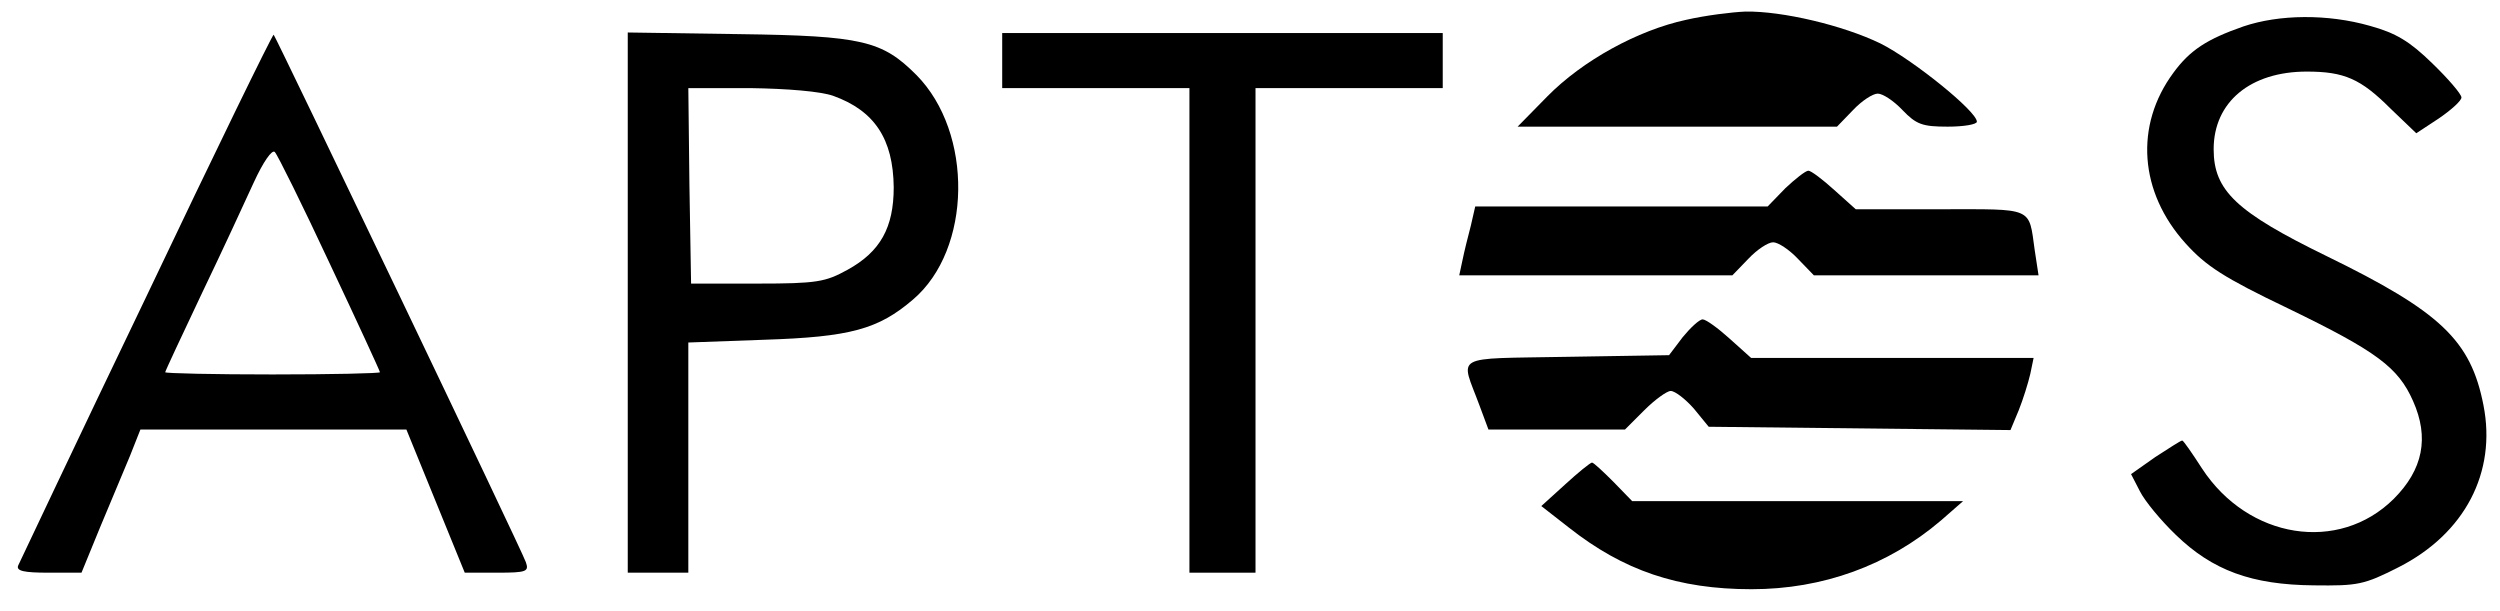<?xml version="1.0" standalone="no"?>
<!DOCTYPE svg PUBLIC "-//W3C//DTD SVG 20010904//EN"
 "http://www.w3.org/TR/2001/REC-SVG-20010904/DTD/svg10.dtd">
<svg version="1.0" xmlns="http://www.w3.org/2000/svg"
 width="454pt" height="111pt" viewBox="0 0 454 111"
 preserveAspectRatio="xMidYMid meet">

<g transform="translate(0,111) scale(0.1,-0.1)"
fill="#000000" stroke="none">
<path d="M3062 1074 c-88 -19 -188 -74 -252 -139 l-54 -55 290 0 290 0 29 30
c16 17 36 30 45 30 9 0 29 -13 45 -30 25 -26 36 -30 82 -30 29 0 53 4 53 9 0
19 -117 113 -175 142 -68 33 -178 59 -245 58 -25 -1 -73 -7 -108 -15z"/>
<path d="M4074 1062 c-66 -23 -97 -43 -127 -84 -71 -96 -62 -217 22 -310 37
-41 69 -62 186 -118 161 -78 200 -107 227 -168 30 -67 18 -125 -35 -178 -100
-99 -264 -73 -348 55 -18 28 -34 51 -36 51 -3 0 -24 -14 -49 -30 l-44 -31 16
-31 c9 -18 38 -53 65 -79 67 -65 138 -91 251 -92 80 -1 91 1 154 33 120 61
178 172 154 294 -23 118 -78 170 -285 271 -164 80 -205 119 -205 194 0 86 67
141 169 141 68 0 98 -13 152 -67 l47 -45 41 27 c22 15 41 32 41 38 0 6 -24 34
-53 62 -41 40 -66 55 -113 68 -77 22 -165 21 -230 -1z"/>
<path d="M266 572 c-126 -262 -230 -483 -233 -489 -4 -10 11 -13 55 -13 l60 0
34 83 c19 45 43 103 54 129 l19 48 241 0 242 0 53 -130 53 -130 59 0 c53 0 58
2 52 19 -6 19 -453 952 -458 958 -2 1 -106 -212 -231 -475z m333 59 c50 -106
91 -195 91 -197 0 -2 -88 -4 -195 -4 -107 0 -195 2 -195 4 0 2 30 66 66 142
37 77 79 168 95 203 17 37 33 60 38 55 5 -5 50 -96 100 -203z"/>
<path d="M1140 561 l0 -491 55 0 55 0 0 209 0 209 138 5 c156 5 207 19 270 73
107 91 110 303 6 408 -62 62 -98 71 -321 74 l-203 3 0 -490z m373 375 c75 -27
109 -78 110 -166 0 -73 -24 -117 -84 -150 -40 -22 -55 -25 -164 -25 l-120 0
-3 178 -2 177 112 0 c69 -1 128 -6 151 -14z"/>
<path d="M1820 1000 l0 -50 170 0 170 0 0 -440 0 -440 60 0 60 0 0 440 0 440
170 0 170 0 0 50 0 50 -400 0 -400 0 0 -50z"/>
<path d="M3242 768 l-32 -33 -265 0 -266 0 -8 -35 c-5 -19 -12 -47 -15 -62
l-6 -28 248 0 248 0 29 30 c16 17 36 30 45 30 9 0 29 -13 45 -30 l29 -30 204
0 204 0 -7 46 c-11 79 -1 74 -171 74 l-154 0 -39 35 c-21 19 -42 35 -47 35 -5
0 -24 -15 -42 -32z"/>
<path d="M3056 498 l-25 -33 -186 -3 c-211 -4 -193 6 -158 -89 l16 -43 124 0
124 0 35 35 c19 19 41 35 48 35 8 0 27 -15 42 -32 l27 -33 274 -3 274 -3 15
36 c8 20 17 49 21 66 l6 29 -257 0 -256 0 -39 35 c-21 19 -43 35 -49 35 -6 0
-22 -15 -36 -32z"/>
<path d="M2842 230 l-43 -39 50 -39 c99 -78 198 -112 332 -112 129 0 248 43
344 125 l40 35 -301 0 -300 0 -34 35 c-19 19 -36 35 -39 35 -4 -1 -25 -18 -49
-40z"/>
</g>
</svg>
